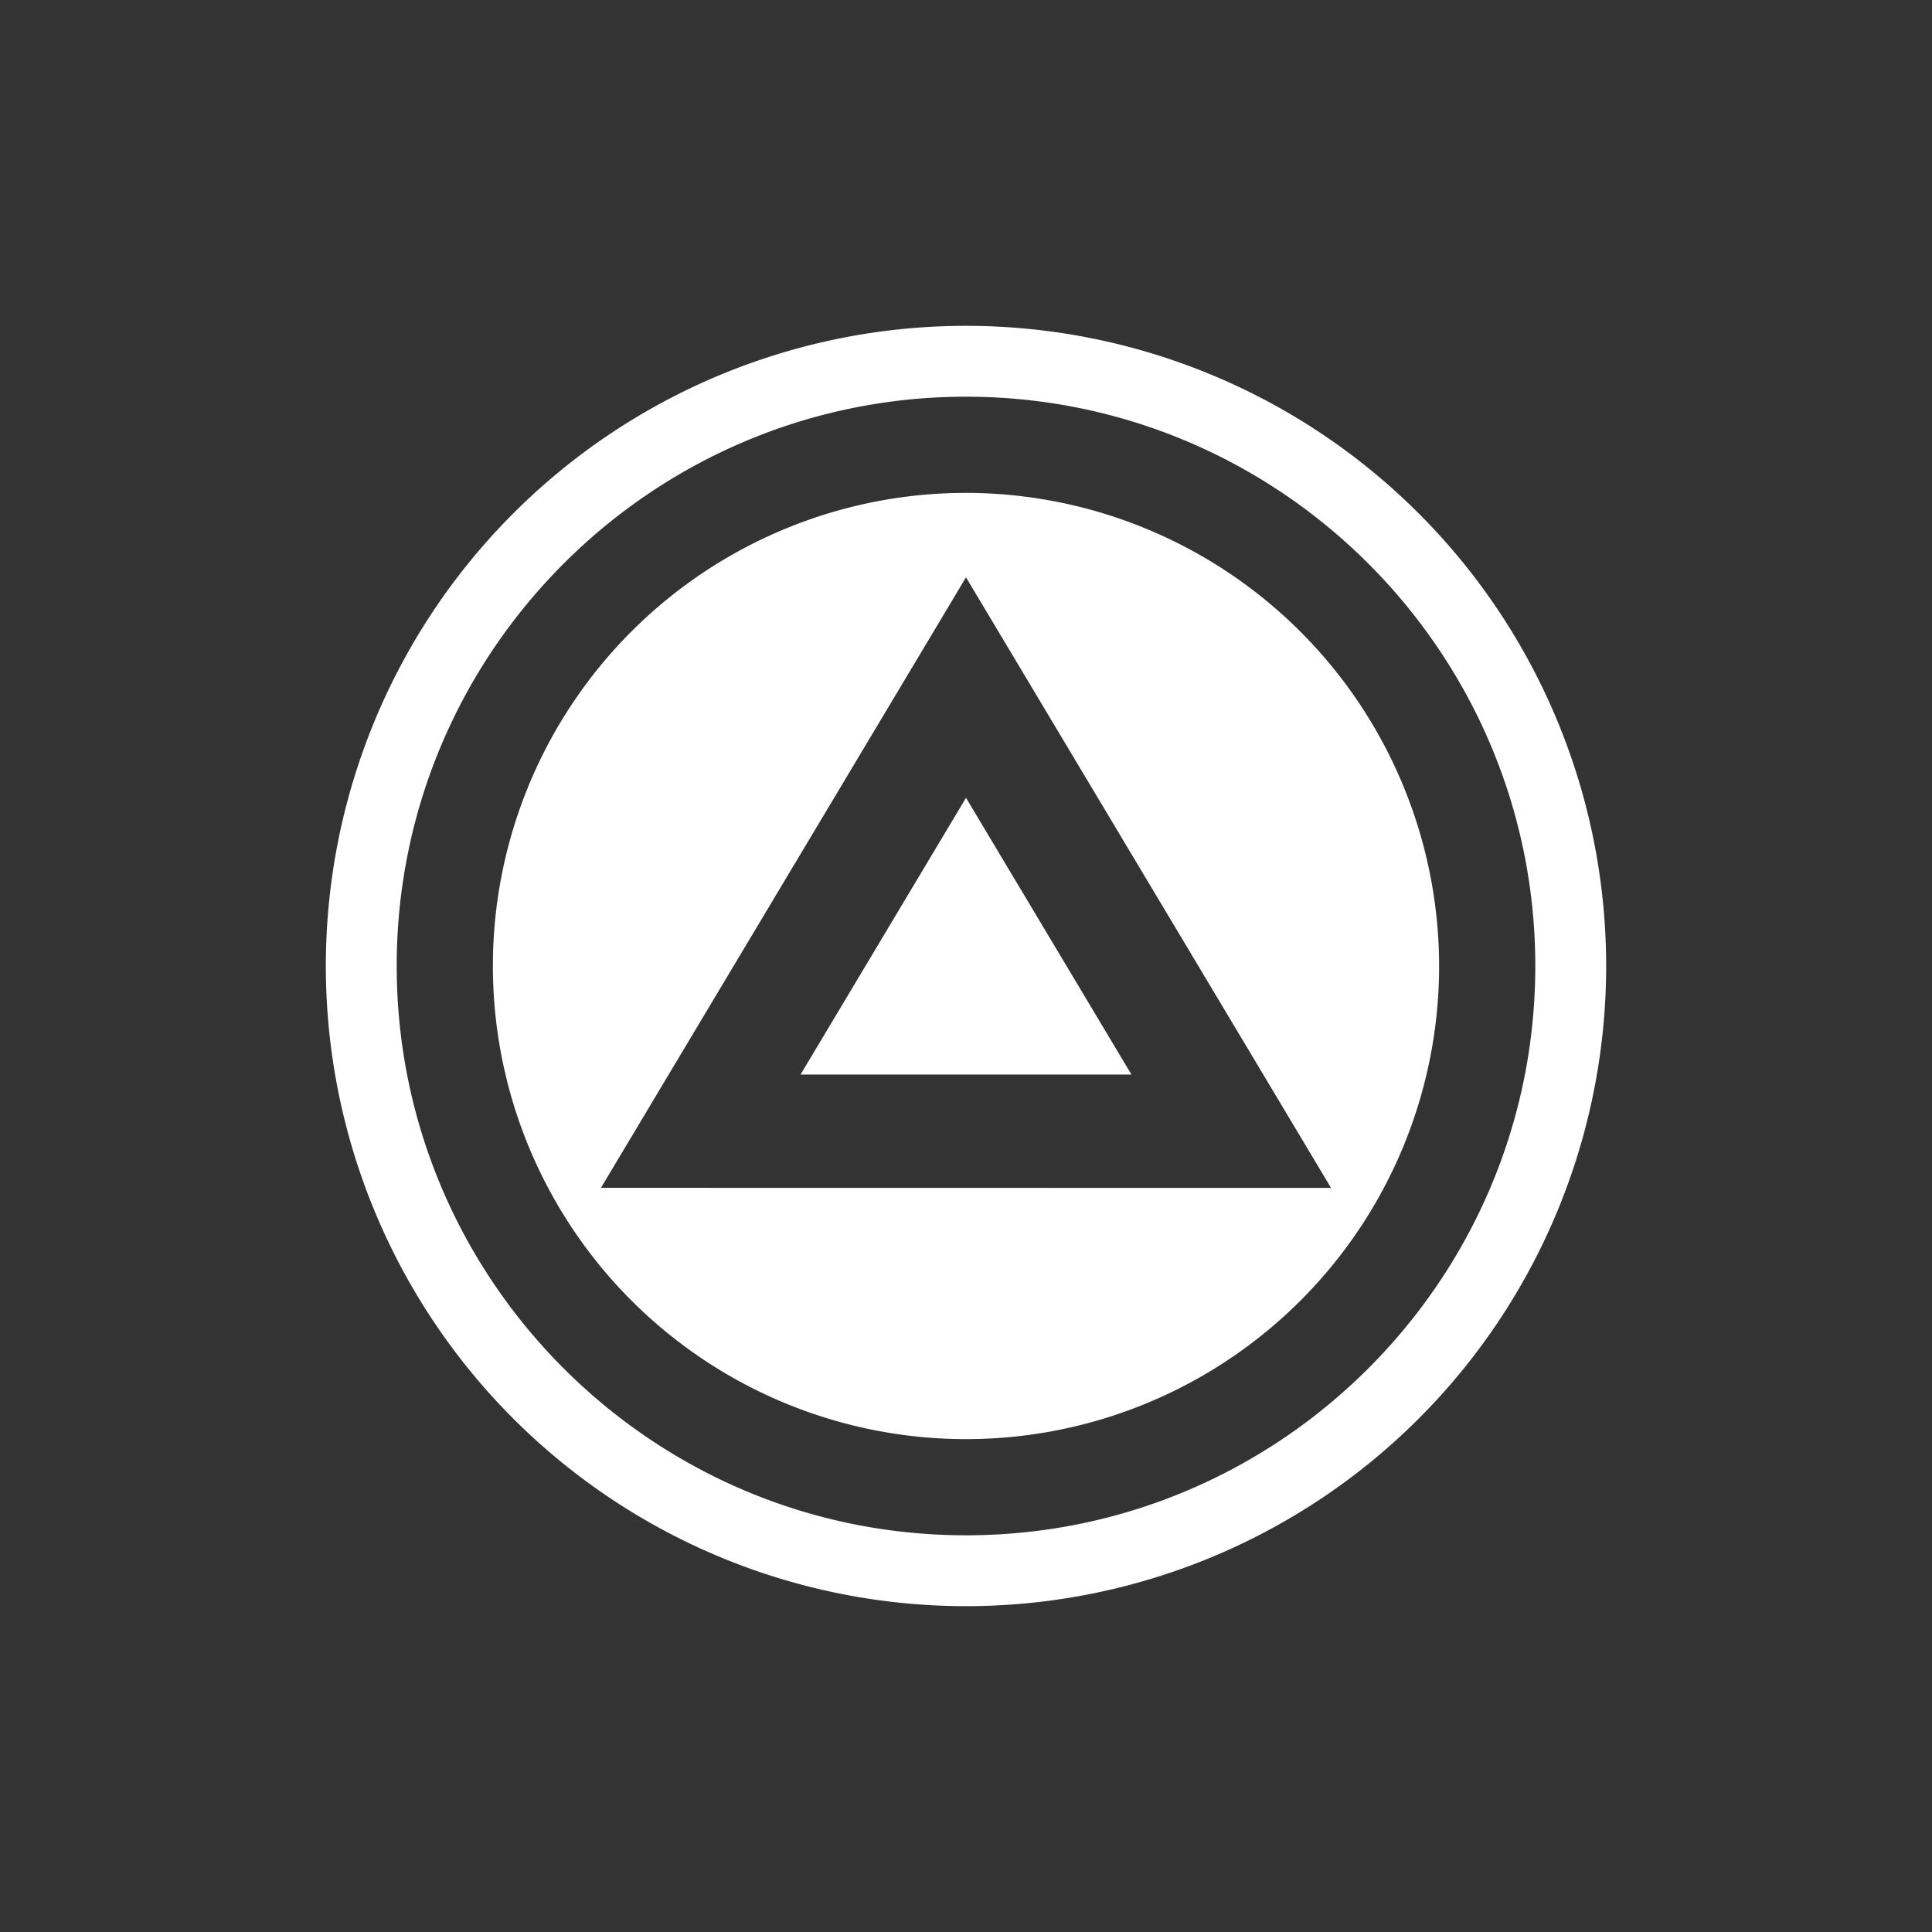 <svg id="Layer_1" data-name="Layer 1" xmlns="http://www.w3.org/2000/svg" viewBox="0 0 512 512"><rect x="0" y="0" width="512" height="512" fill="#333333" stroke="none"/><defs><style>.cls-1{fill:#fff;}</style></defs><path class="cls-1" d="M256,86.35A169.65,169.65,0,1,0,425.65,256,169.66,169.66,0,0,0,256,86.35Zm0,320.52c-83.19,0-150.87-67.68-150.87-150.87S172.81,105.13,256,105.13,406.87,172.81,406.87,256,339.19,406.87,256,406.87Z"/><polygon class="cls-1" points="256 211.43 212.15 284.77 299.85 284.77 256 211.43"/><path class="cls-1" d="M256,130.62A125.38,125.38,0,1,0,381.38,256,125.53,125.53,0,0,0,256,130.62ZM159.26,314.78,256,153l96.74,161.81Z"/></svg>
